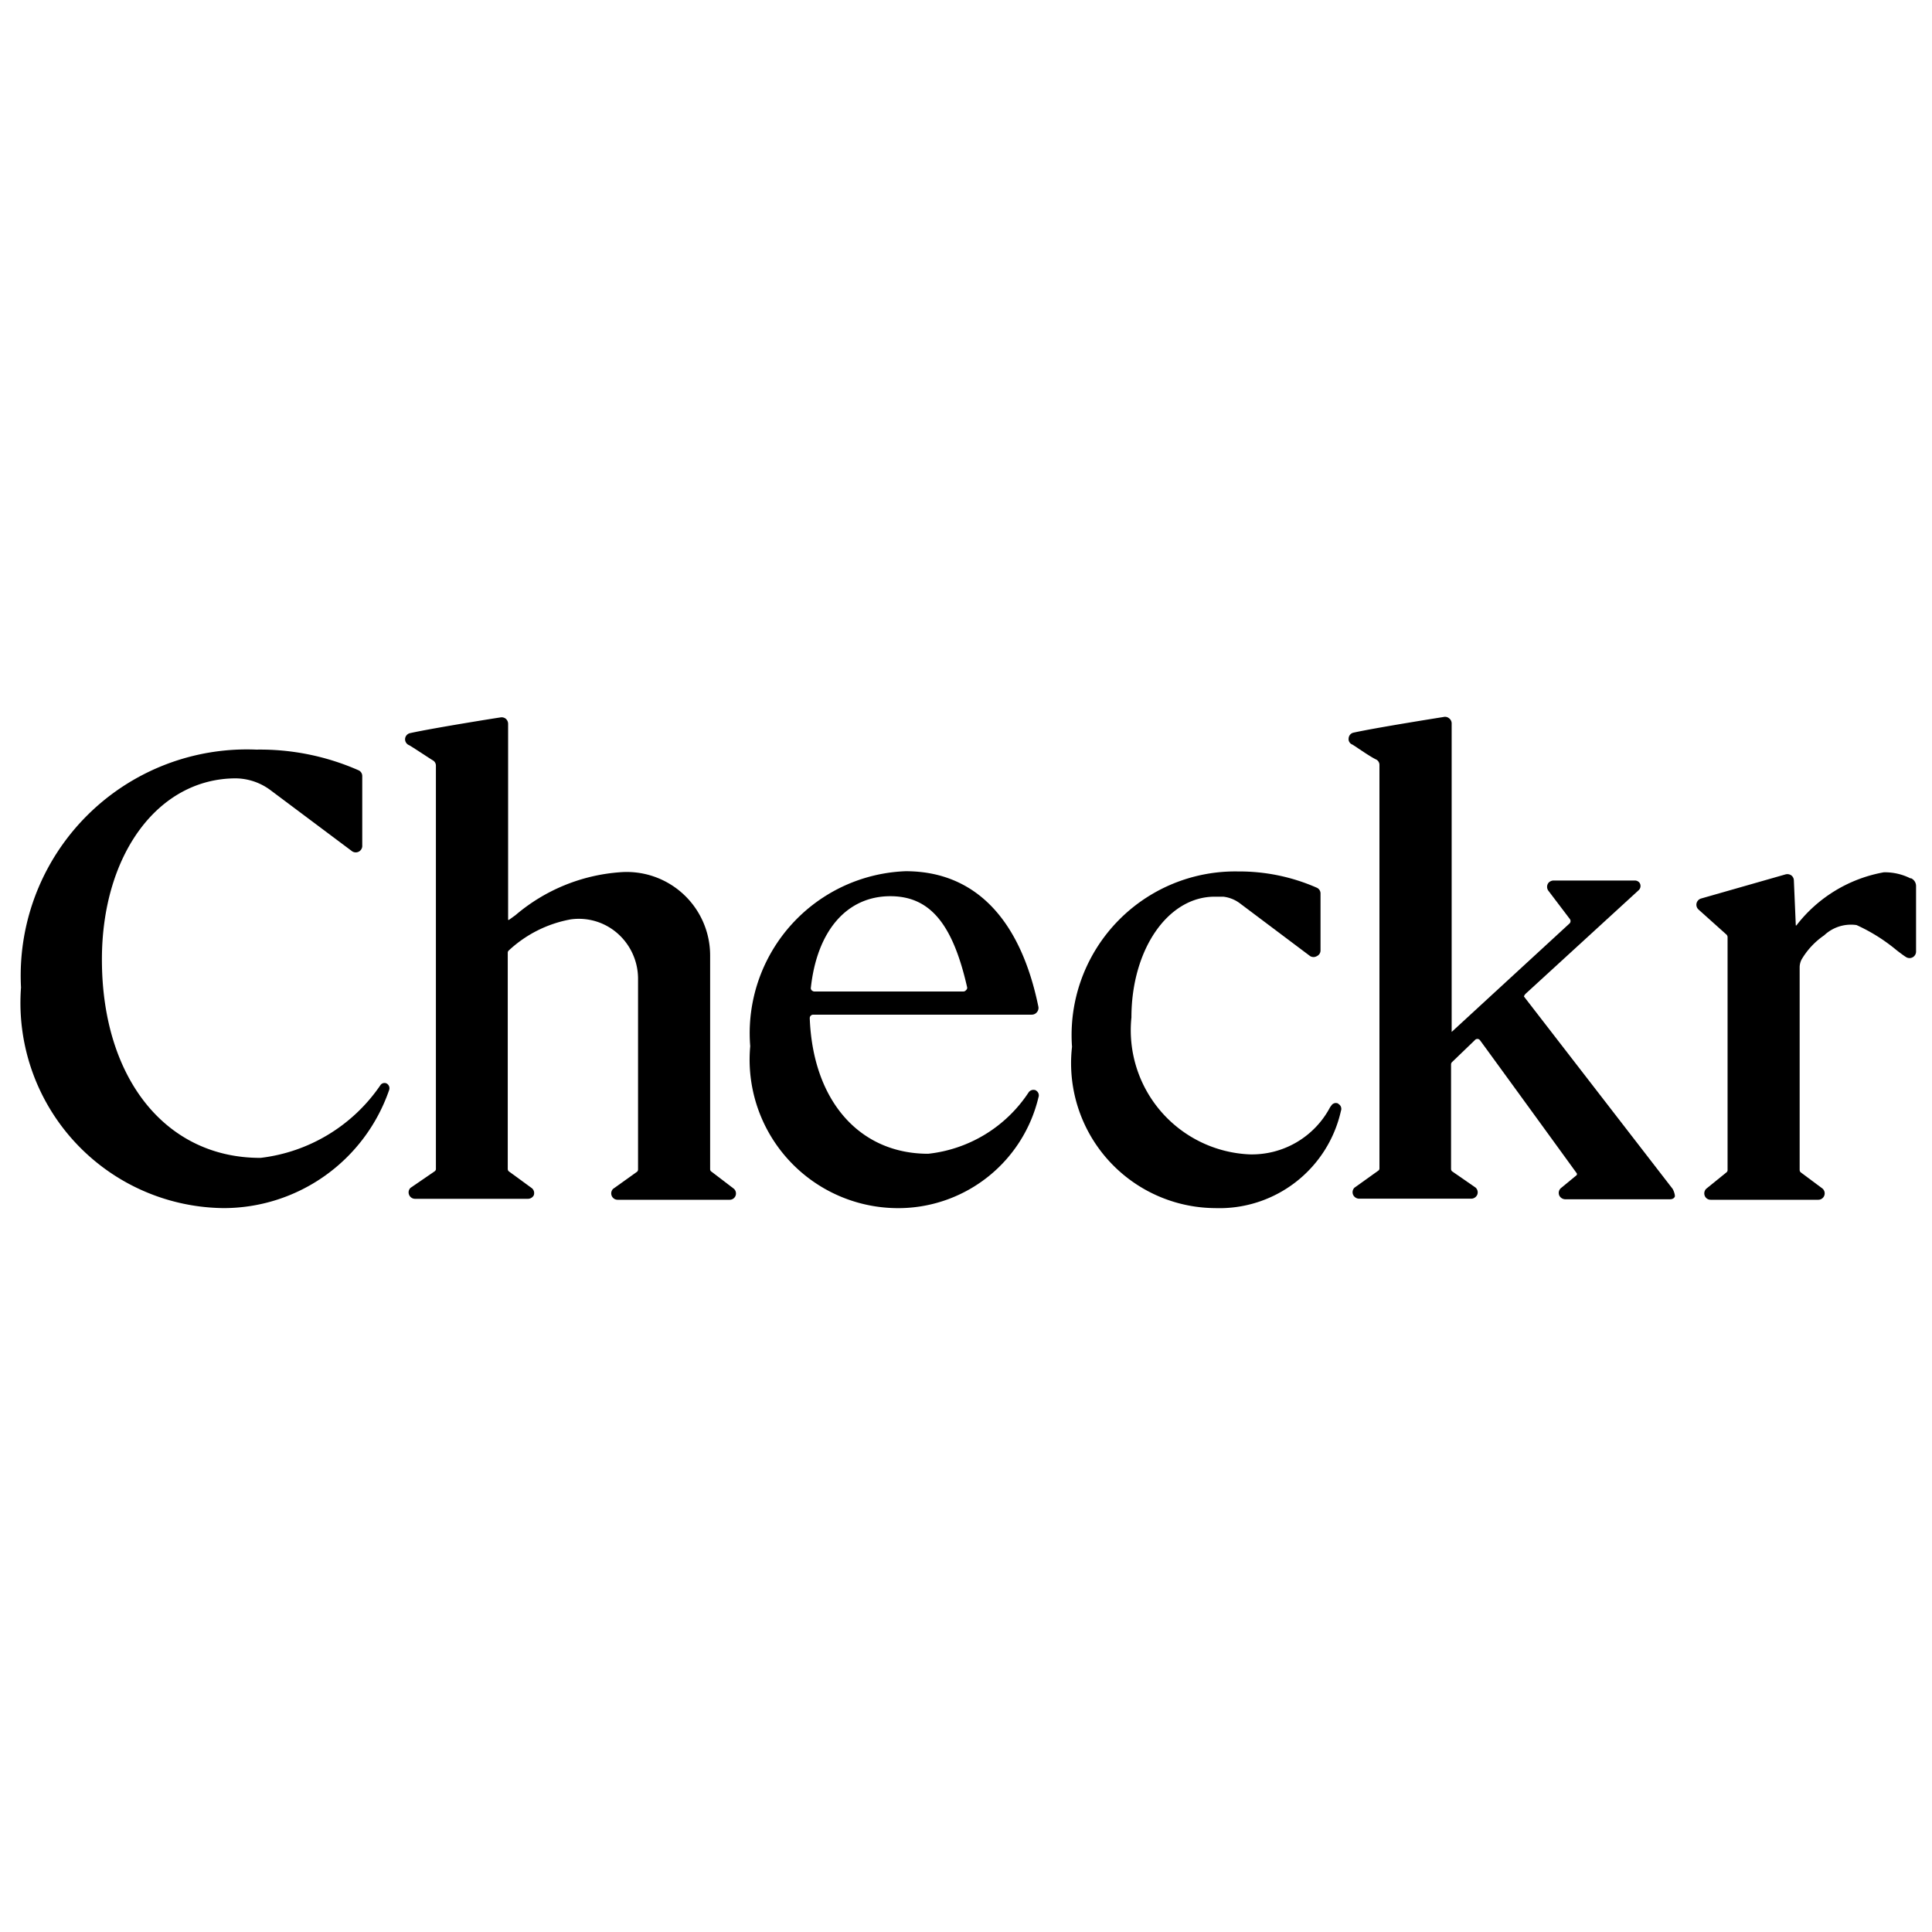<svg id="Layer_1" data-name="Layer 1" xmlns="http://www.w3.org/2000/svg" viewBox="0 0 16 16"><path d="M3.2,8.972a.041.041,0,0,0-.051.017,1.4,1.4,0,0,1-.991.6C1.373,9.591.844,8.93.844,7.946c0-.869.466-1.5,1.11-1.5h0a.49.49,0,0,1,.289.1l.668.5A.054.054,0,0,0,3,7V6.427a.052.052,0,0,0-.031-.048,2.022,2.022,0,0,0-.847-.171A1.873,1.873,0,0,0,.174,8.178a1.7,1.7,0,0,0,1.678,1.827,1.451,1.451,0,0,0,1.37-.976A.045.045,0,0,0,3.2,8.972"/><path d="M5.888,9.7a.024.024,0,0,1-.007-.018V7.914a.691.691,0,0,0-.752-.69,1.5,1.5,0,0,0-.86.355l-.054.039H4.208l0-.006V5.994a.056.056,0,0,0-.021-.043.055.055,0,0,0-.046-.009c-.006,0-.564.089-.747.13a.053.053,0,0,0-.039.044.053.053,0,0,0,.028.053c.007,0,.156.1.2.127a.05.05,0,0,1,.027.044V9.685A.027.027,0,0,1,3.6,9.7l-.2.137a.052.052,0,0,0-.012.058.053.053,0,0,0,.05.033H4.37A.055.055,0,0,0,4.42,9.9a.053.053,0,0,0-.014-.059L4.213,9.7a.027.027,0,0,1-.008-.019V7.891a.025.025,0,0,1,.009-.02,1.018,1.018,0,0,1,.512-.257.485.485,0,0,1,.387.115.5.5,0,0,1,.171.372V9.685a.027.027,0,0,1-.007.018l-.2.143a.053.053,0,0,0,.038.09h.926a.052.052,0,0,0,.05-.032.053.053,0,0,0-.013-.059Z"/><path d="M8.581,9.031a.049.049,0,0,0-.062.015,1.143,1.143,0,0,1-.832.509c-.571,0-.956-.441-.981-1.124a.027.027,0,0,1,.008-.019.029.029,0,0,1,.02-.009h1.81a.054.054,0,0,0,.042-.019A.055.055,0,0,0,8.6,8.34c-.15-.736-.531-1.125-1.1-1.125A1.342,1.342,0,0,0,6.213,8.664a1.23,1.23,0,0,0,1.254,1.341A1.194,1.194,0,0,0,8.6,9.088a.046.046,0,0,0-.021-.057M6.715,8.182c.051-.476.3-.76.658-.76.327,0,.517.226.637.757A.025.025,0,0,1,8,8.2a.026.026,0,0,1-.021.011H6.742A.033.033,0,0,1,6.721,8.2a.026.026,0,0,1-.006-.021"/><path d="M11.082,9.139a.044.044,0,0,0-.056.016l-.011.015a.732.732,0,0,1-.668.39A1.029,1.029,0,0,1,9.37,8.426c0-.56.3-1,.689-1,.024,0,.048,0,.072,0a.283.283,0,0,1,.136.054l.583.438a.054.054,0,0,0,.056,0,.051.051,0,0,0,.03-.047V7.4a.052.052,0,0,0-.03-.048,1.592,1.592,0,0,0-.653-.135A1.355,1.355,0,0,0,8.878,8.669a1.2,1.2,0,0,0,1.186,1.336A1.031,1.031,0,0,0,11.105,9.2a.047.047,0,0,0-.023-.059"/><path d="M15.821,7.274a.47.47,0,0,0-.22-.05,1.175,1.175,0,0,0-.724.44h-.005l0,0-.016-.375a.053.053,0,0,0-.022-.04.058.058,0,0,0-.046-.008l-.7.2a.055.055,0,0,0-.038.04.054.054,0,0,0,.016.051l.232.208a.031.031,0,0,1,.009.02V9.69a.023.023,0,0,1-.008.018l-.169.137a.054.054,0,0,0-.012.058.052.052,0,0,0,.05.033h.889a.053.053,0,0,0,.036-.093l-.18-.134a.027.027,0,0,1-.009-.02V8.011a.142.142,0,0,1,.016-.065.63.63,0,0,1,.187-.2.323.323,0,0,1,.268-.085,1.467,1.467,0,0,1,.334.21c.034.026.061.046.076.055a.054.054,0,0,0,.083-.045V7.338a.071.071,0,0,0-.04-.064"/><path d="M12.621,8.253c0-.006.007-.018.021-.03l.93-.852a.047.047,0,0,0,.006-.06.049.049,0,0,0-.039-.019h-.672a.059.059,0,0,0-.043.019.054.054,0,0,0,0,.067L13,7.61a.028.028,0,0,1,0,.036l-.978.9v-.9h0V5.99A.053.053,0,0,0,12,5.948a.052.052,0,0,0-.046-.01s-.564.089-.747.13a.051.051,0,0,0-.038.045.048.048,0,0,0,.028.052c.006,0,.145.1.2.125a.05.05,0,0,1,.027.045v.079h0V9.676a.022.022,0,0,1-.007.017l-.2.143a.053.053,0,0,0-.01.061.056.056,0,0,0,.051.03h.926a.055.055,0,0,0,.05-.033.053.053,0,0,0-.014-.059L12.025,9.7a.027.027,0,0,1-.008-.019V8.815a.027.027,0,0,1,.008-.019l.189-.182a.027.027,0,0,1,.042,0c.006.007.536.736.8,1.1a.014.014,0,0,1,0,.019l-.131.108a.053.053,0,0,0-.011.061.057.057,0,0,0,.051.03h.863c.027,0,.038-.012.042-.022s-.009-.056-.024-.072L12.621,8.253"/></svg>